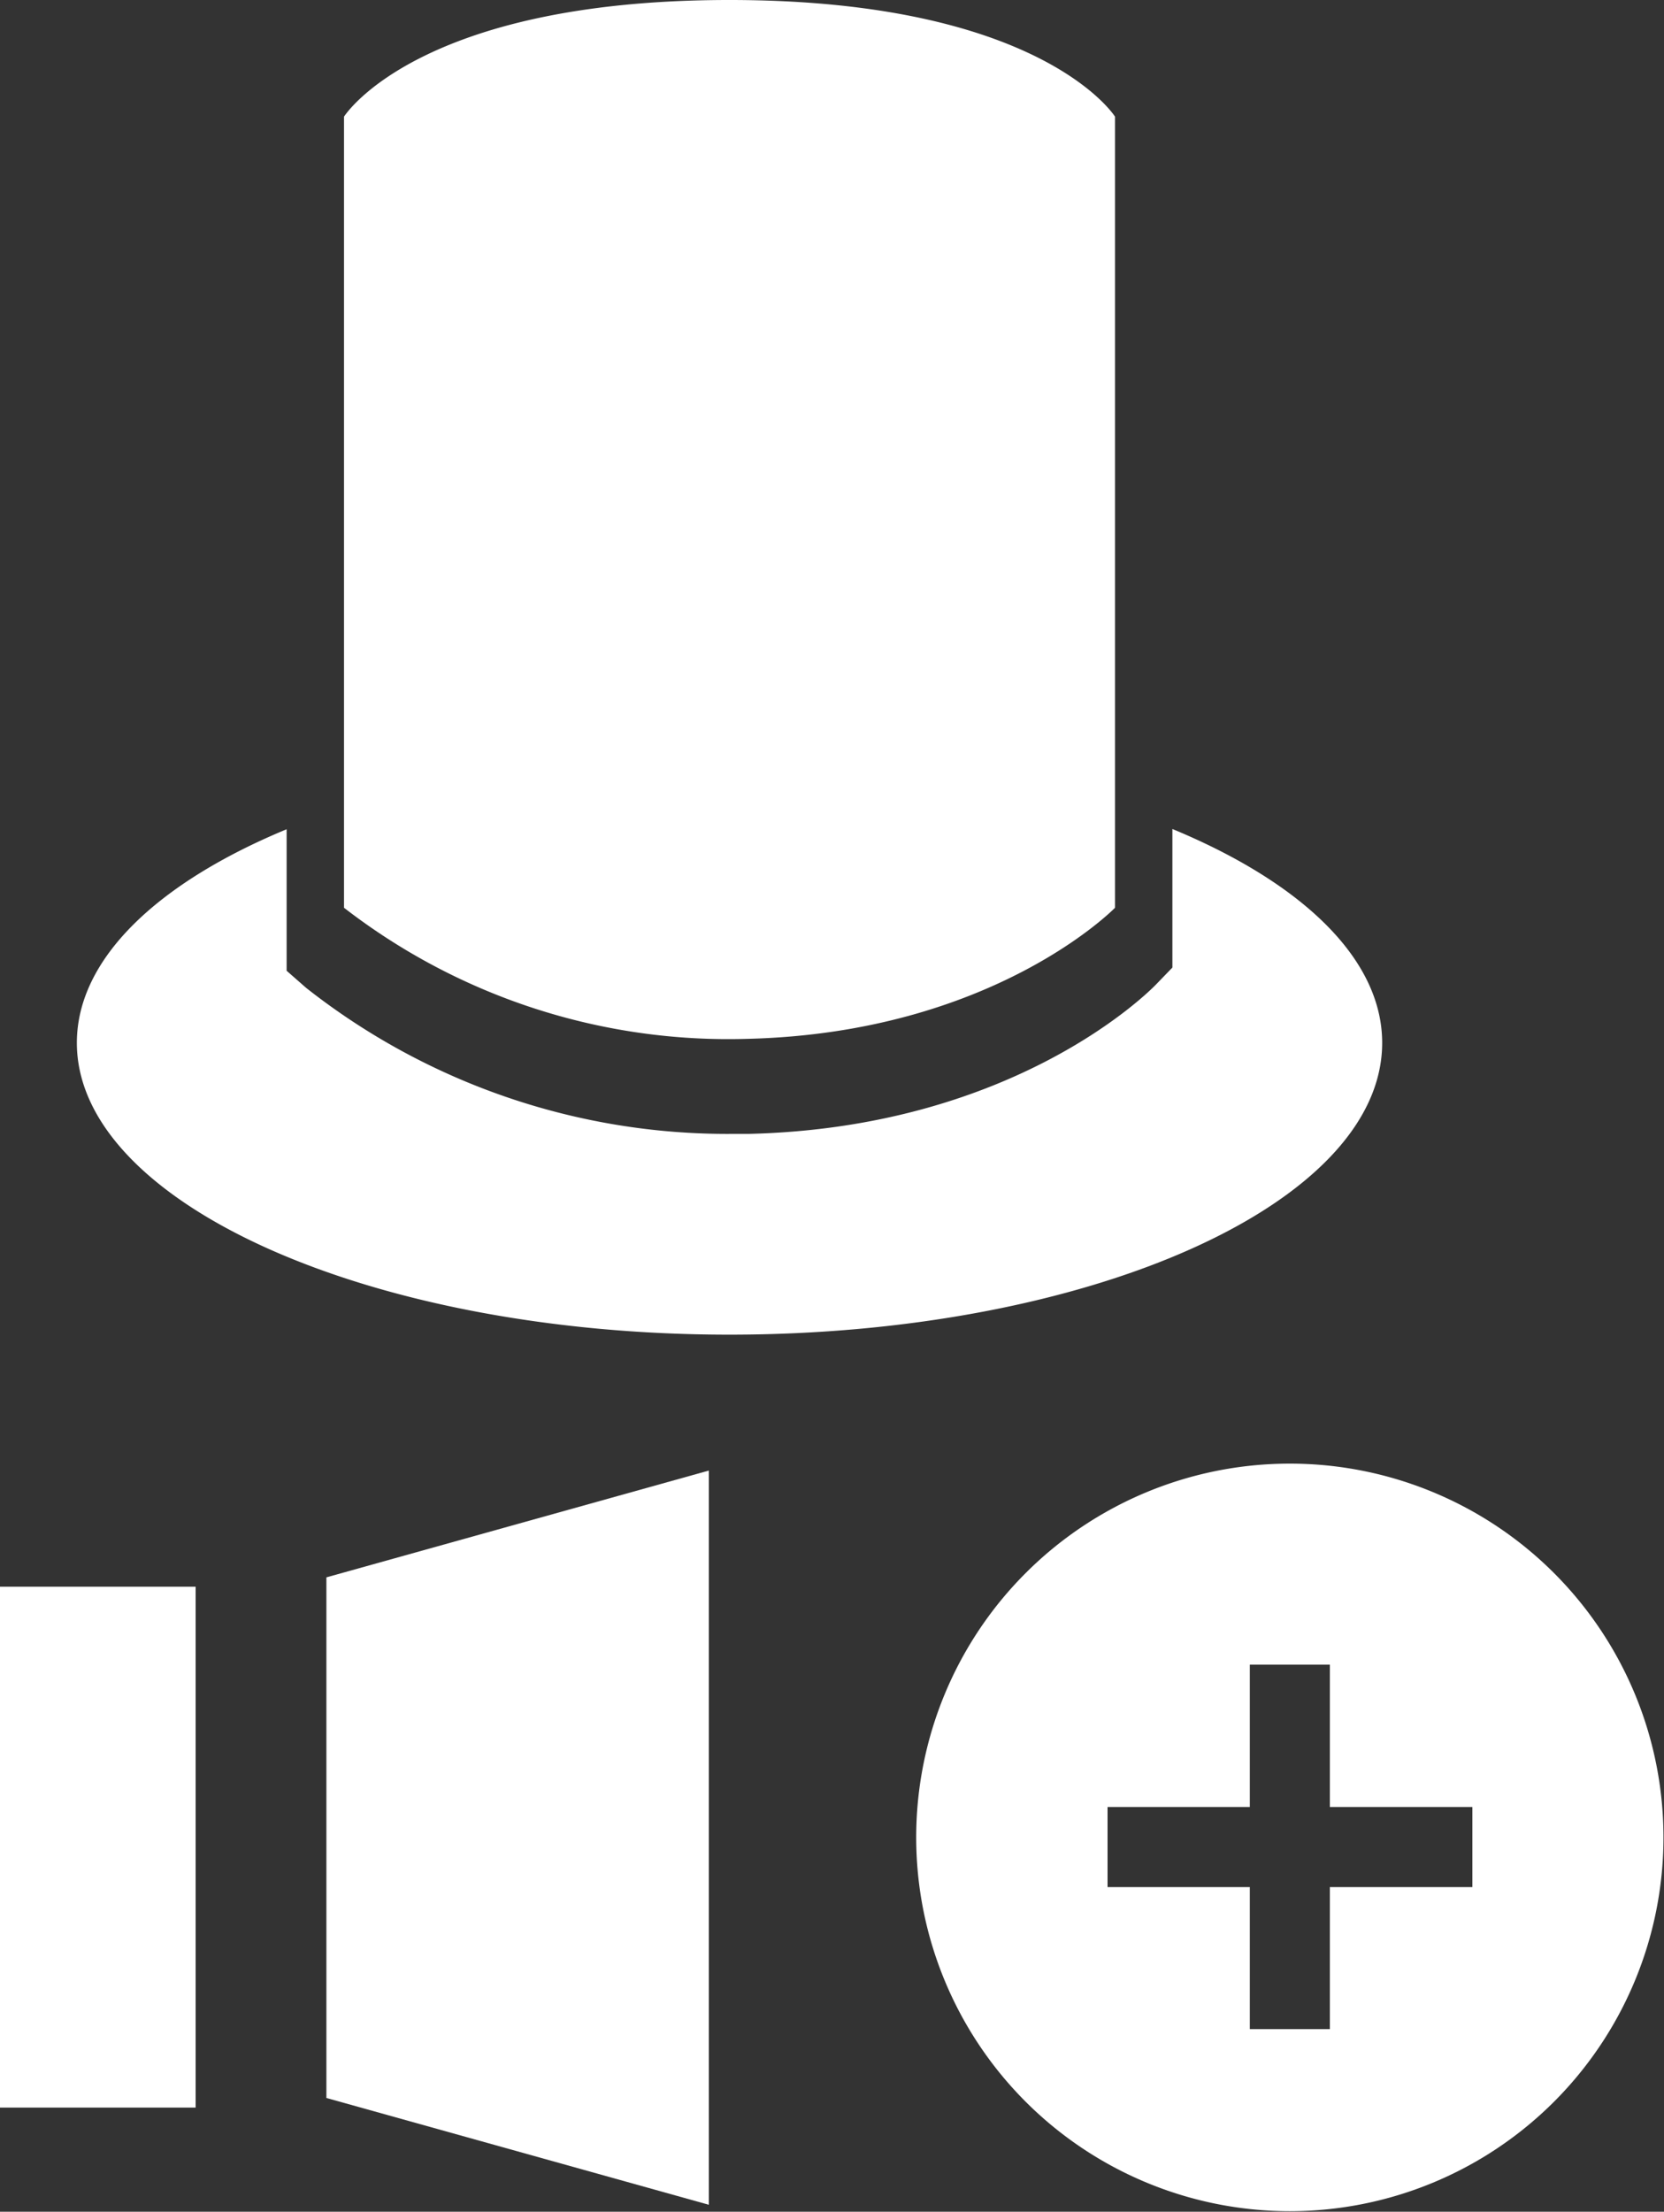 <svg xmlns="http://www.w3.org/2000/svg" viewBox="0 0 62.35 82.84"><rect x="0" y="0" width="62.35" height="82.84" fill="#333333" stroke="none"/><defs><style>.cls-1{fill:#fff;}</style></defs><title>kimura-vol</title><g id="レイヤー_2" data-name="レイヤー 2"><g id="レイヤー_1-2" data-name="レイヤー 1"><path class="cls-1" d="M48.33,54.82a14,14,0,1,0,14,14A14,14,0,0,0,48.33,54.82Zm6.84,15.86H49.83V76h-3V70.68H41.5v-3h5.33V62.35h3v5.33h5.34Z"/><polygon class="cls-1" points="12.23 59.08 26.56 55.08 26.56 82.58 12.23 78.58 12.23 59.08"/><rect class="cls-1" y="59.43" width="7.33" height="19.51" transform="translate(7.33 138.37) rotate(180)"/><path class="cls-1" d="M12.89,34V4.37S15.62,0,27.33,0,41.78,4.37,41.78,4.37V34S37.22,38.69,28,38.91A23.53,23.53,0,0,1,12.89,34Z"/><path class="cls-1" d="M43.93,31.05v5.19l-.61.63c-.21.22-5.27,5.37-15.28,5.6h-.62A25.5,25.5,0,0,1,11.47,37l-.73-.64v-5.3c-4.83,2-7.86,4.85-7.86,8,0,6,11,10.93,24.45,10.93s24.46-4.89,24.46-10.93C51.79,35.9,48.76,33.05,43.93,31.05Z"/></g></g></svg>
